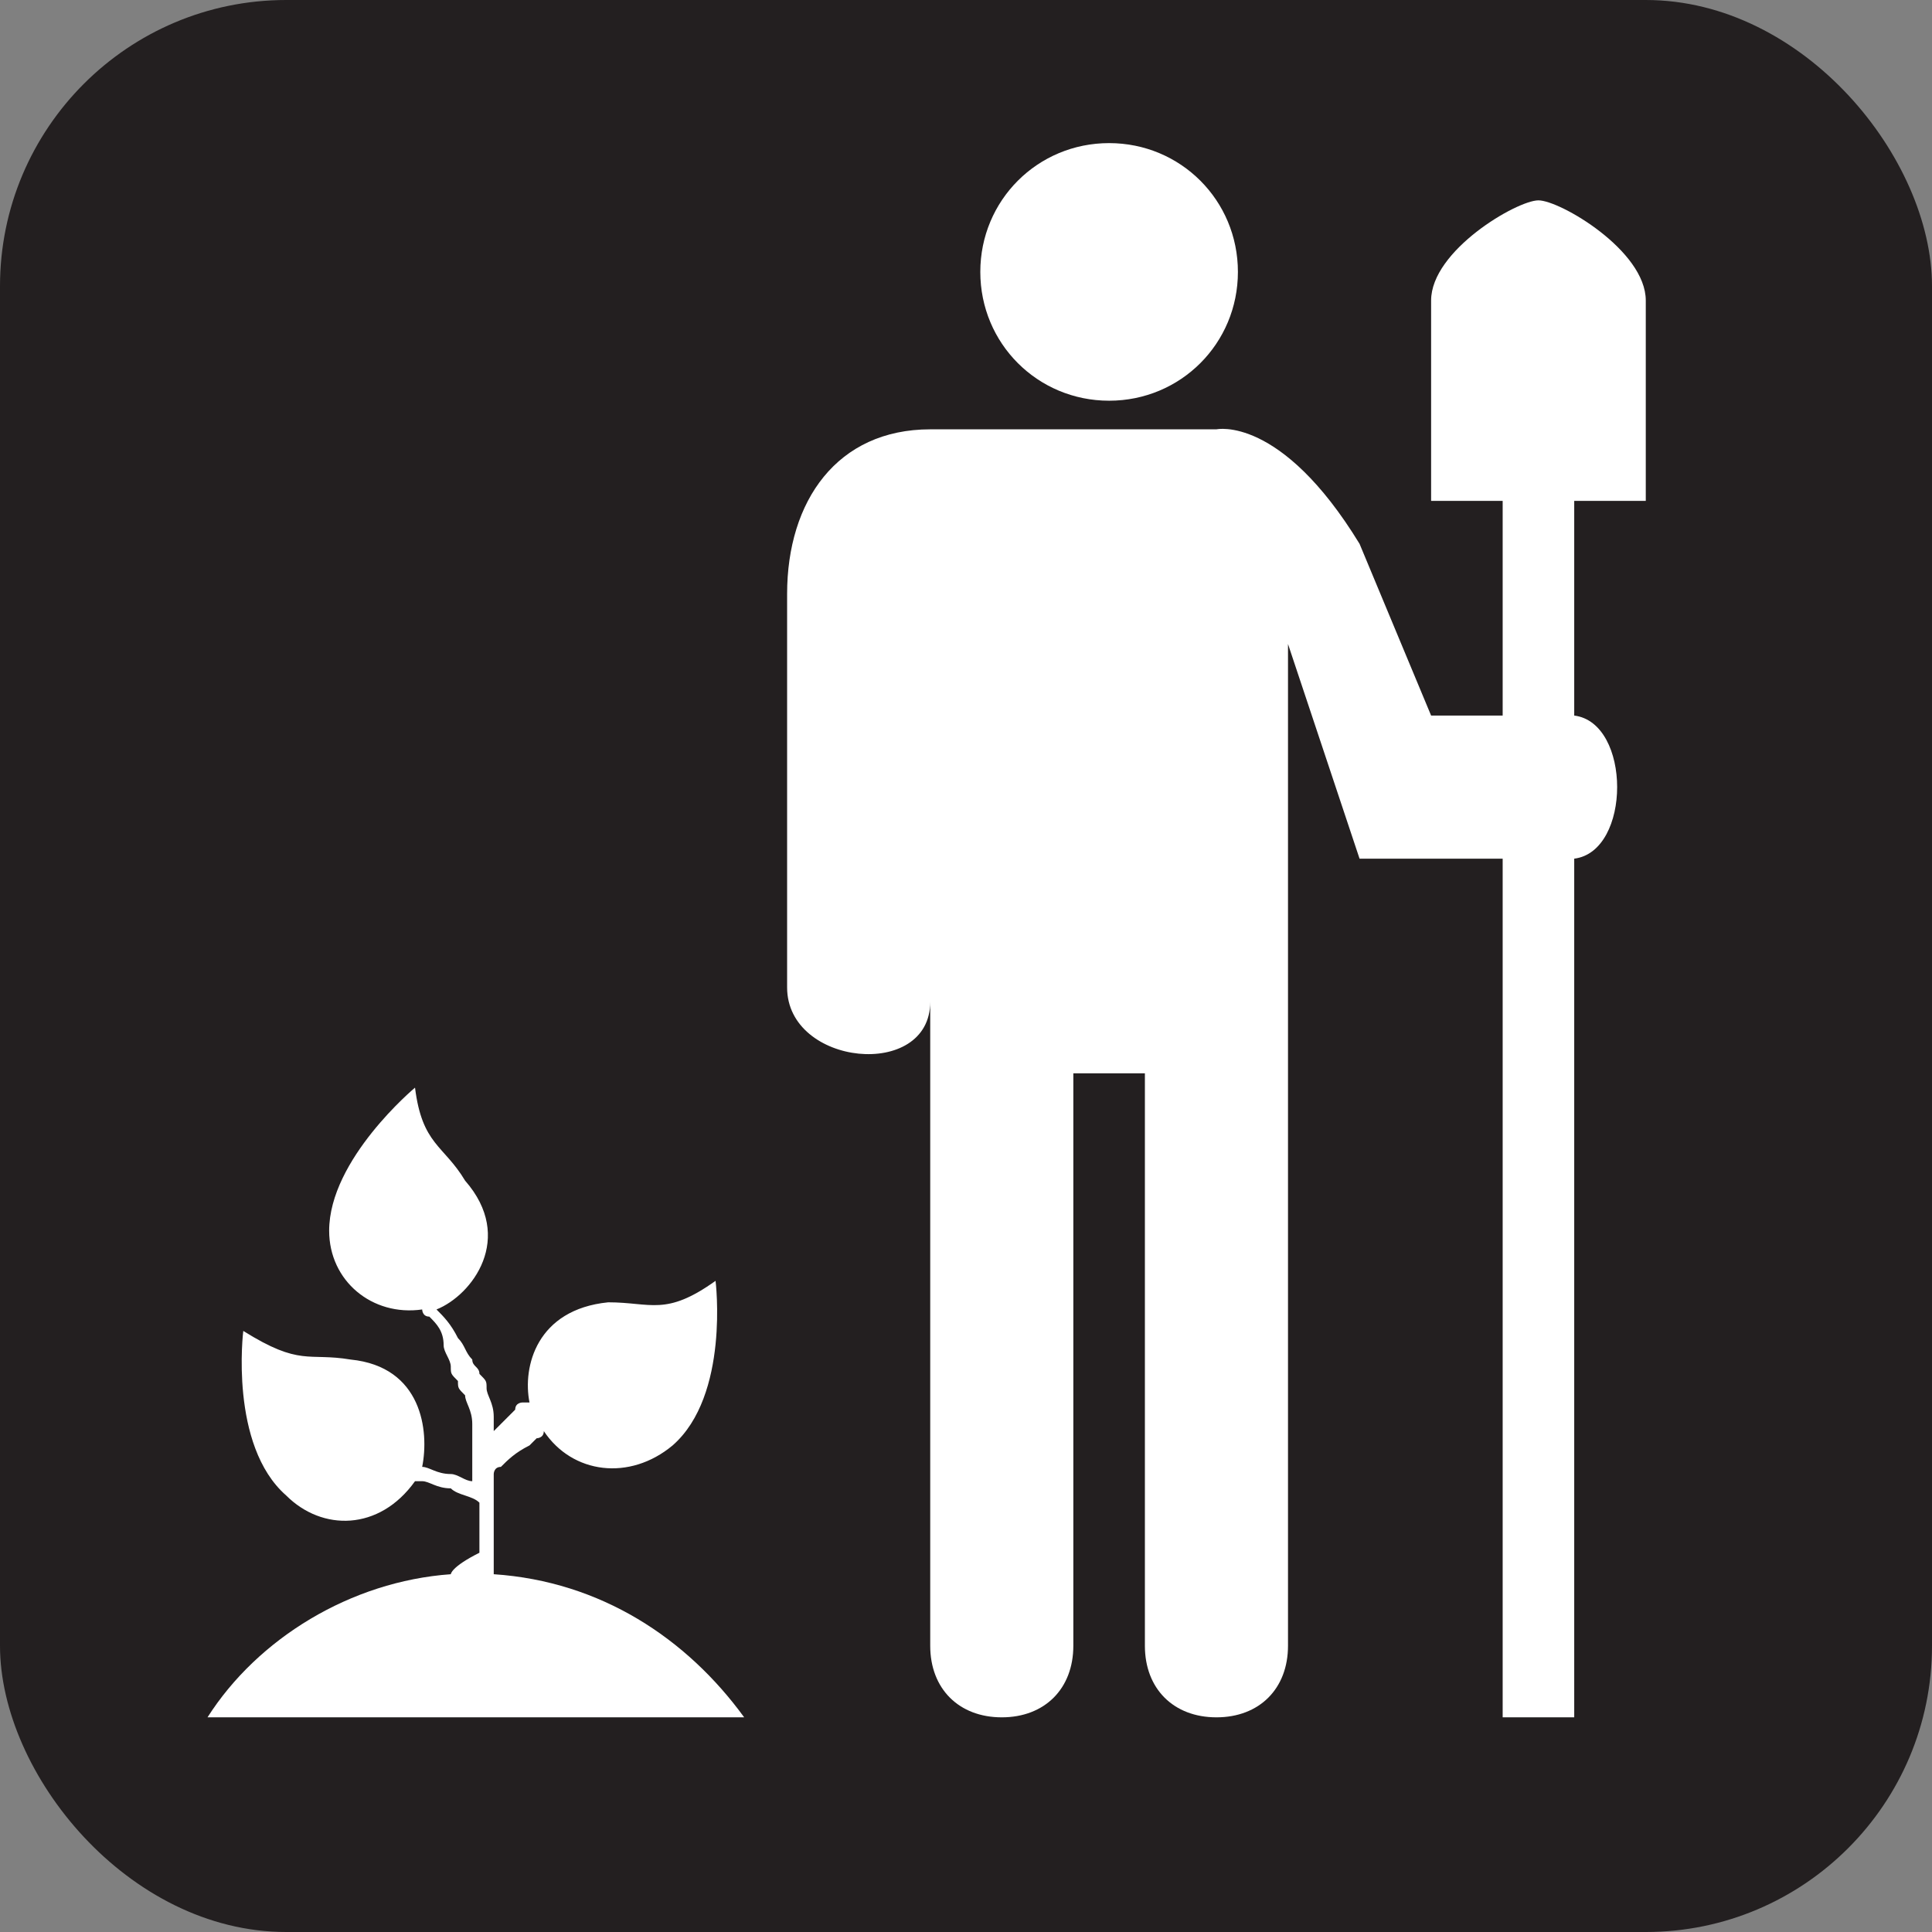 <svg xmlns="http://www.w3.org/2000/svg" viewBox="0 0 27 27" height="27" width="27"><rect x="0" y="0" width="27" height="27" fill="#808080" stroke="none"/><title>community-garden-white-22.svg</title><rect fill="none" x="0" y="0" width="27" height="27"></rect><rect x="0" y="0" width="27" height="27" rx="4" ry="4" fill="#231f20"></rect><path fill="#ffffff" transform="translate(2 2)" d="M21,5V2.2c0-0.7-1.2-1.4-1.5-1.4S18,1.5,18,2.2V5h1v3h-1l-1-2.4C15.9,3.8,15,4,15,4h-4C9.7,4,9,5,9,6.3v5.5
	c0,1.1,2,1.3,2,0.2v9c0,0.6,0.4,1,1,1s1-0.4,1-1v-8h1v8c0,0.6,0.4,1,1,1s1-0.4,1-1V7l1,3h2v12h1V10c0.8-0.1,0.8-1.9,0-2V5H21z"></path><path fill="#ffffff" transform="translate(2 2)" d="M4.3,20c-1.4,0.1-2.7,0.9-3.4,2h7.5c-0.8-1.1-2-1.9-3.5-2c0-0.1,0-0.1,0-0.2c0-0.3,0-0.8,0-1.2
	c0,0,0-0.1,0.1-0.1c0.1-0.1,0.2-0.2,0.4-0.3l0.1-0.1c0,0,0.1,0,0.1-0.1l0,0c0.4,0.6,1.2,0.7,1.8,0.2C8.2,17.5,8,15.9,8,15.9
	c-0.7,0.5-0.9,0.3-1.5,0.3c-1,0.1-1.2,0.9-1.1,1.4c0,0,0,0-0.1,0c0,0-0.1,0-0.1,0.1l-0.1,0.1C5,17.9,4.9,18,4.9,18
	c0-0.1,0-0.1,0-0.2c0-0.2-0.1-0.3-0.1-0.4s0-0.1-0.1-0.2c0-0.1-0.1-0.1-0.1-0.2c-0.1-0.1-0.1-0.2-0.2-0.3c-0.1-0.2-0.2-0.3-0.3-0.4
	c0.5-0.2,1.1-1,0.4-1.8C4.2,14,3.9,14,3.8,13.2c0,0-1.2,1-1.2,2c0,0.7,0.6,1.2,1.3,1.1c0,0,0,0.1,0.1,0.1c0.1,0.1,0.2,0.2,0.2,0.4
	c0,0.1,0.1,0.2,0.1,0.3c0,0.1,0,0.1,0.1,0.2c0,0.1,0,0.1,0.1,0.2c0,0.1,0.1,0.2,0.1,0.4c0,0.1,0,0.1,0,0.2v0.1v0.1
	c0,0.1,0,0.3,0,0.4c-0.1,0-0.2-0.1-0.3-0.1c-0.2,0-0.3-0.1-0.4-0.1l0,0c0.1-0.5,0-1.4-1-1.5c-0.6-0.1-0.7,0.1-1.5-0.4
	c0,0-0.2,1.6,0.6,2.3c0.5,0.5,1.3,0.5,1.8-0.2c0,0,0,0,0.1,0s0.2,0.1,0.4,0.1c0.1,0.1,0.3,0.1,0.4,0.2l0,0c0,0.2,0,0.5,0,0.7
	C4.3,19.9,4.3,20,4.3,20z"></path><path fill="#ffffff" transform="translate(2 2)" d="M13.5,0c1,0,1.8,0.8,1.8,1.8s-0.8,1.8-1.8,1.8s-1.8-0.8-1.8-1.8S12.5,0,13.5,0z"></path></svg>